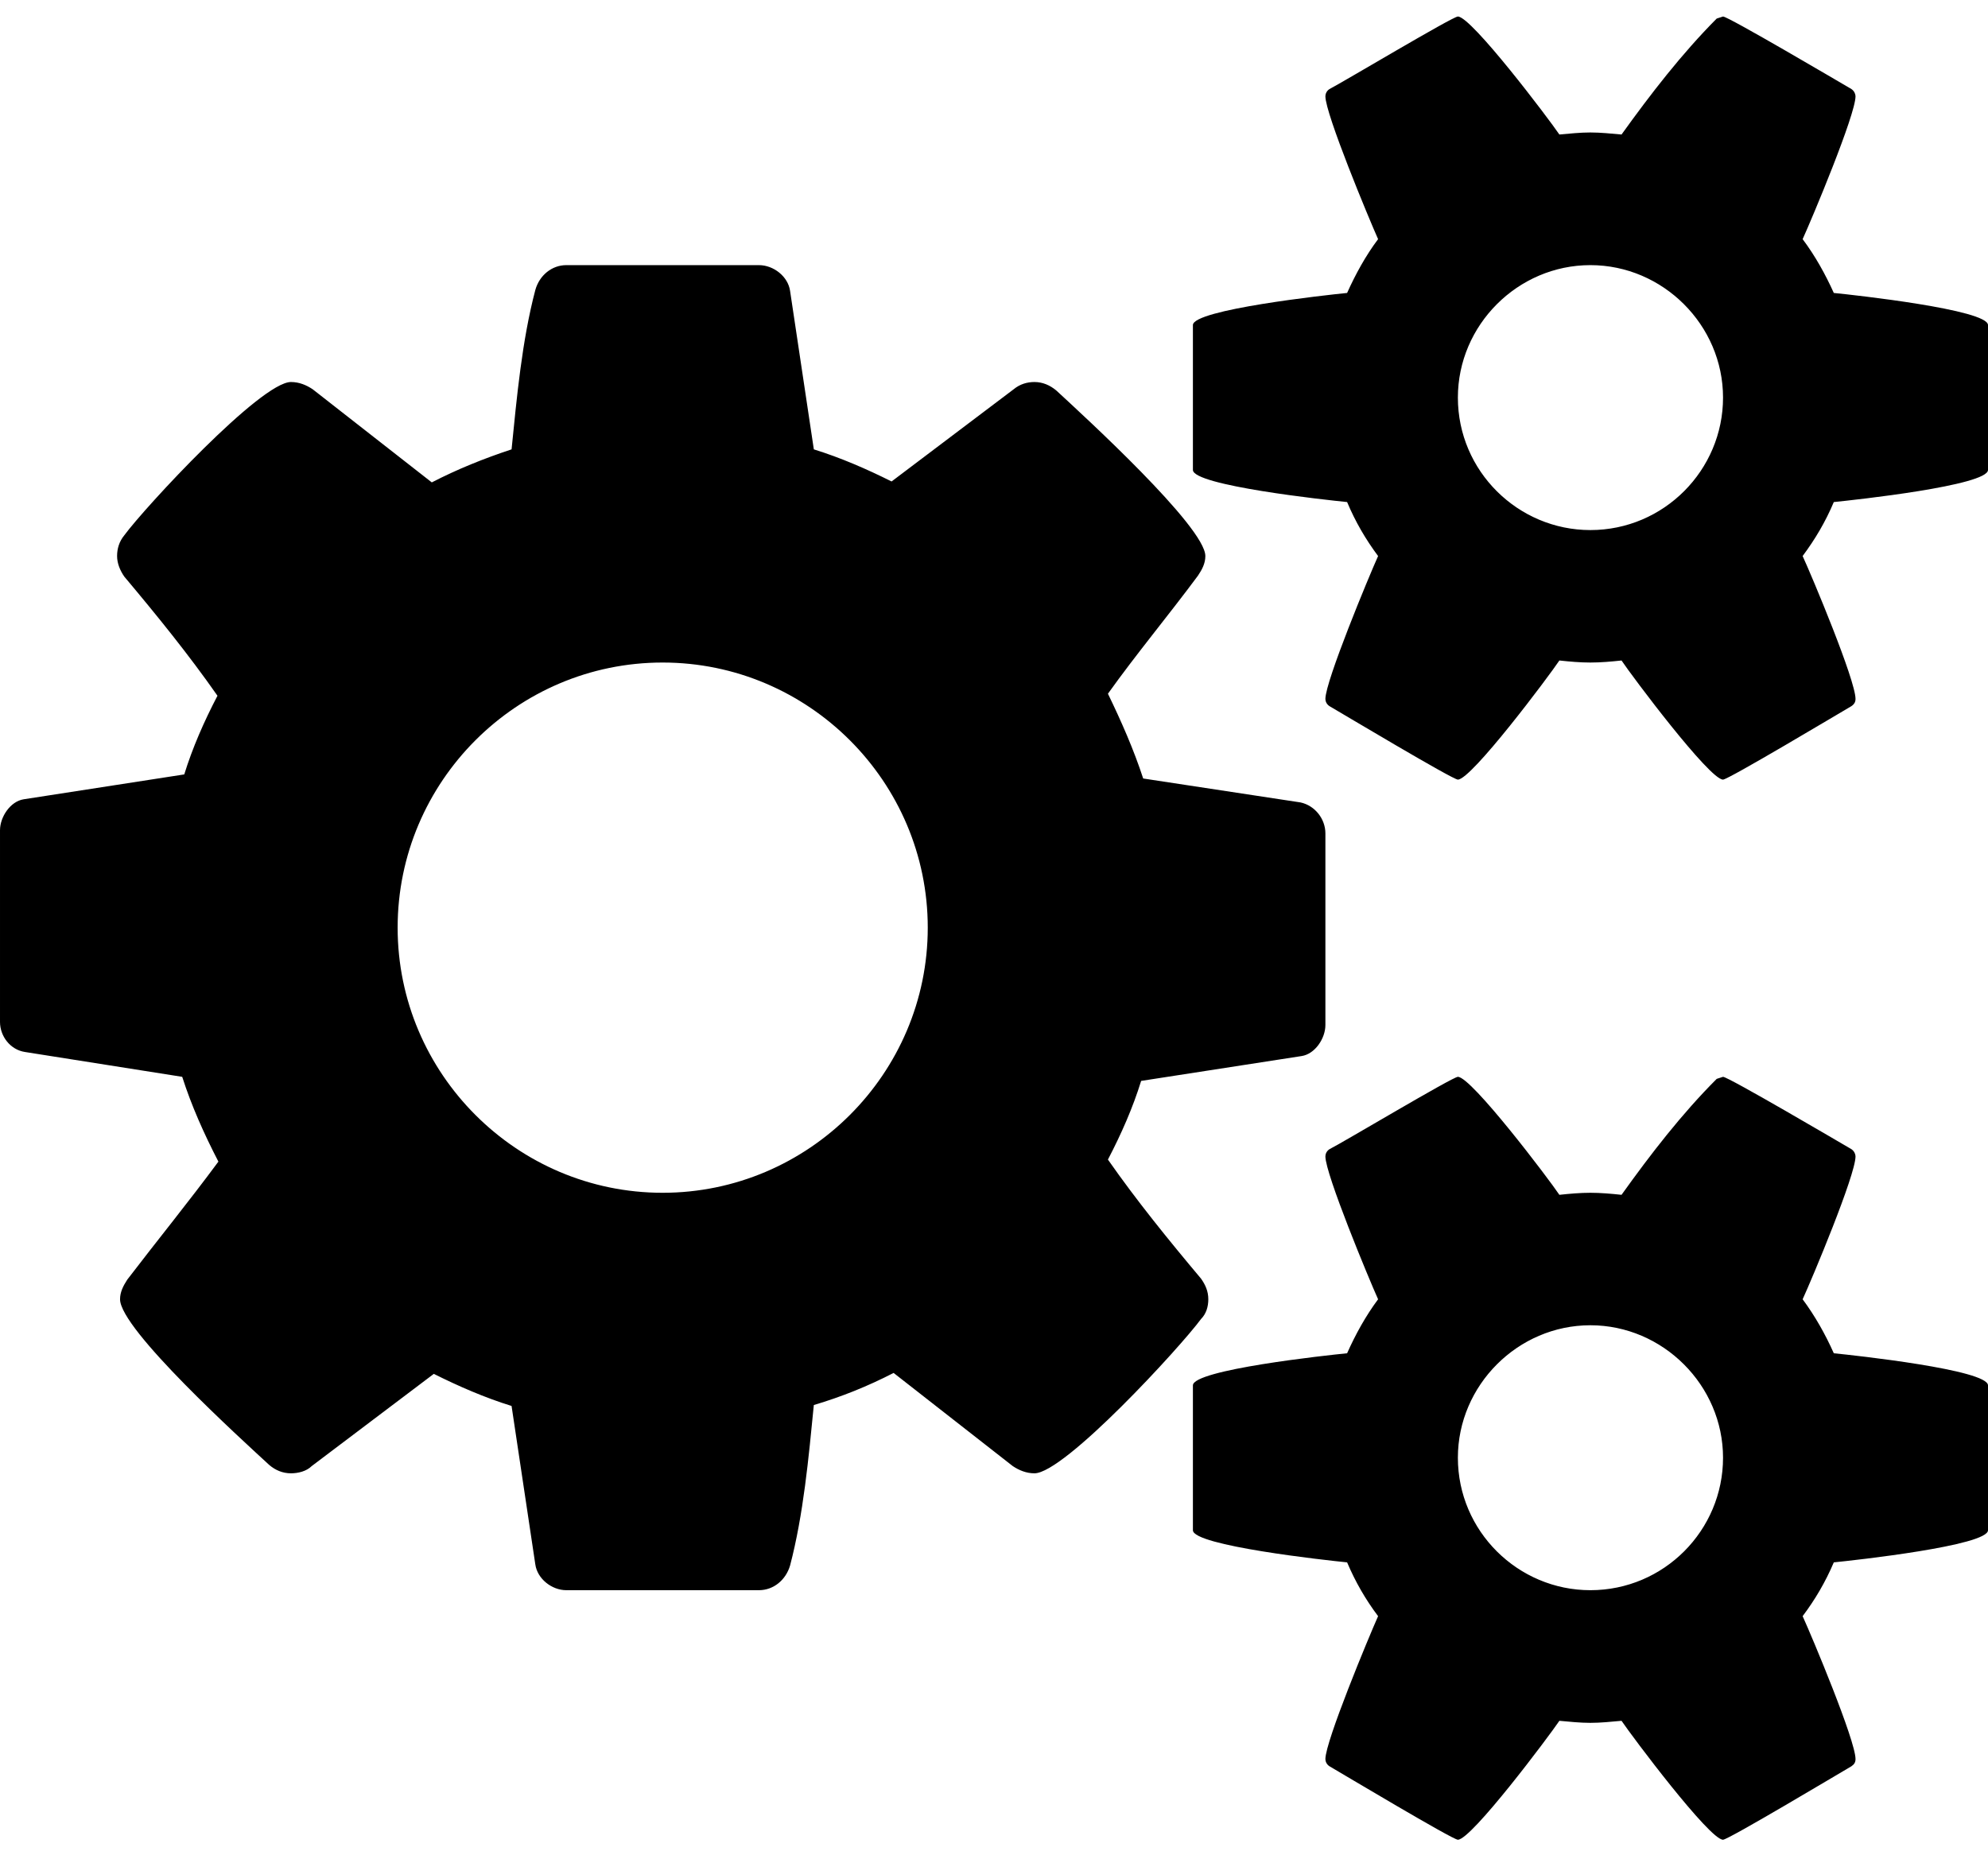 <svg height="1000" width="1071.4" xmlns="http://www.w3.org/2000/svg"><path d="m500 500c0-78.7-64.2-142.9-142.9-142.9s-142.8 64.2-142.8 142.9 64.2 142.9 142.8 142.9 142.9-64.2 142.9-142.9z m428.6 285.7c0-39-32.4-71.4-71.5-71.4s-71.4 32.4-71.4 71.4c0 39.6 32.4 71.4 71.4 71.4 39.7 0 71.5-32.3 71.5-71.4z m0-571.4c0-39.1-32.4-71.4-71.5-71.4s-71.4 32.3-71.4 71.4c0 39.6 32.4 71.4 71.4 71.4 39.7 0 71.5-32.4 71.5-71.4z m-214.3 234.9v103.3c0 7.2-5.6 15.6-12.8 16.7l-86.5 13.4c-4.5 14.5-10.6 28.4-17.9 42.4 15.6 22.3 32.4 43 50.2 64.2 2.3 3.3 3.9 6.7 3.9 11.1 0 3.9-1.1 7.8-3.9 10.6-11.1 15.1-73.6 83.2-89.8 83.2-4.5 0-8.4-1.7-11.7-3.9l-64.2-50.2c-14 7.2-27.9 12.8-43 17.3-2.8 28.4-5.6 59.1-12.8 86.5-2.3 7.8-8.9 13.3-16.8 13.3h-103.8c-7.8 0-15.6-6.1-16.7-13.9l-12.8-85.4c-14.5-4.5-28.5-10.6-41.9-17.3l-65.8 49.7c-2.8 2.8-7.3 3.9-11.2 3.9-4.5 0-8.4-1.7-11.7-4.5-14.5-13.4-80.4-73.1-80.4-89.3 0-3.9 1.7-7.2 3.9-10.6 16.2-21.2 33-41.8 49.1-63.6-7.8-15.1-14.5-30.1-19.5-45.7l-84.8-13.4c-7.8-1.2-13.4-8.4-13.4-16.2v-103.3c0-7.2 5.6-15.6 12.8-16.7l86.5-13.4c4.5-14.5 10.6-28.4 17.9-42.4-15.6-22.3-32.4-43-50.2-64.2-2.3-3.3-3.9-7.2-3.9-11.1s1.1-7.8 3.9-11.2c11.1-15.1 73.6-82.6 89.8-82.6 4.5 0 8.4 1.7 11.7 3.9l64.2 50.2c14-7.2 27.9-12.8 43-17.8 2.8-27.9 5.6-58.6 12.8-85.9 2.2-7.9 8.9-13.4 16.7-13.4h103.8c7.9 0 15.7 6.1 16.8 13.9l12.8 85.4c14.5 4.5 28.5 10.6 41.9 17.3l65.8-49.7c3.4-2.8 7.3-3.9 11.2-3.9 4.4 0 8.3 1.7 11.7 4.5 14.5 13.4 80.4 73.6 80.4 89.3 0 3.9-1.7 7.2-4 10.6-16.1 21.7-32.9 41.8-48.5 63.6 7.3 15.1 13.9 30.1 19 45.7l84.8 12.9c7.8 1.7 13.4 8.9 13.4 16.7z m357.1 297.5v78.1c0 8.3-72 16.2-83.1 17.3-4.5 10.6-10.1 20.1-16.8 29 5.1 11.2 28.5 67 28.5 77 0 1.7-0.6 2.8-2.2 3.9-6.7 3.9-66.4 39.6-69.2 39.6-7.3 0-49.1-55.8-54.7-64.1-5.6 0.5-11.2 1.1-16.8 1.1s-11.1-0.6-16.7-1.1c-5.6 8.3-47.4 64.1-54.7 64.1-2.8 0-62.5-35.7-69.2-39.6-1.7-1.1-2.2-2.8-2.2-3.9 0-9.5 23.4-65.8 28.4-77-6.7-8.9-12.2-18.4-16.7-29-11.2-1.1-83.1-9-83.1-17.3v-78.1c0-8.4 71.9-16.2 83.1-17.3 4.5-10.1 10-20.1 16.7-29.1-5-11.1-28.4-67.5-28.4-77 0-1.1 0.5-2.8 2.2-3.9 6.7-3.3 66.4-39 69.2-39 7.3 0 49.1 55.2 54.7 63.6 5.6-0.6 11.2-1.1 16.7-1.1s11.2 0.5 16.8 1.1c15.6-21.8 32.4-43.6 51.3-62.5l3.4-1.1c2.8 0 62.5 35.1 69.2 39 1.6 1.1 2.2 2.8 2.2 3.9 0 10.1-23.4 65.9-28.5 77 6.7 9 12.3 19 16.8 29.1 11.1 1.1 83.1 8.9 83.1 17.3z m0-571.5v78.1c0 8.4-72 16.2-83.1 17.3-4.5 10.7-10.1 20.1-16.8 29.1 5.1 11.1 28.5 66.9 28.5 77 0 1.6-0.6 2.8-2.2 3.9-6.7 3.9-66.4 39.6-69.2 39.6-7.3 0-49.1-55.8-54.7-64.2-5.6 0.6-11.2 1.1-16.8 1.1s-11.1-0.5-16.7-1.1c-5.6 8.4-47.4 64.2-54.7 64.2-2.8 0-62.5-35.7-69.2-39.6-1.7-1.1-2.2-2.8-2.2-3.9 0-9.5 23.4-65.9 28.4-77-6.7-9-12.2-18.4-16.7-29.1-11.2-1.1-83.1-8.9-83.1-17.3v-78.1c0-8.3 71.9-16.2 83.1-17.3 4.5-10 10-20.1 16.7-29-5-11.2-28.4-67.5-28.4-77 0-1.1 0.5-2.8 2.2-3.9 6.7-3.4 66.4-39.1 69.2-39.1 7.3 0 49.1 55.3 54.7 63.6 5.6-0.5 11.2-1.1 16.7-1.1s11.2 0.6 16.8 1.1c15.6-21.7 32.4-43.5 51.3-62.5l3.4-1.1c2.8 0 62.5 35.2 69.2 39.1 1.6 1.1 2.2 2.8 2.2 3.9 0 10-23.4 65.8-28.5 77 6.7 8.9 12.3 19 16.8 29 11.1 1.1 83.1 9 83.1 17.3z" /></svg>